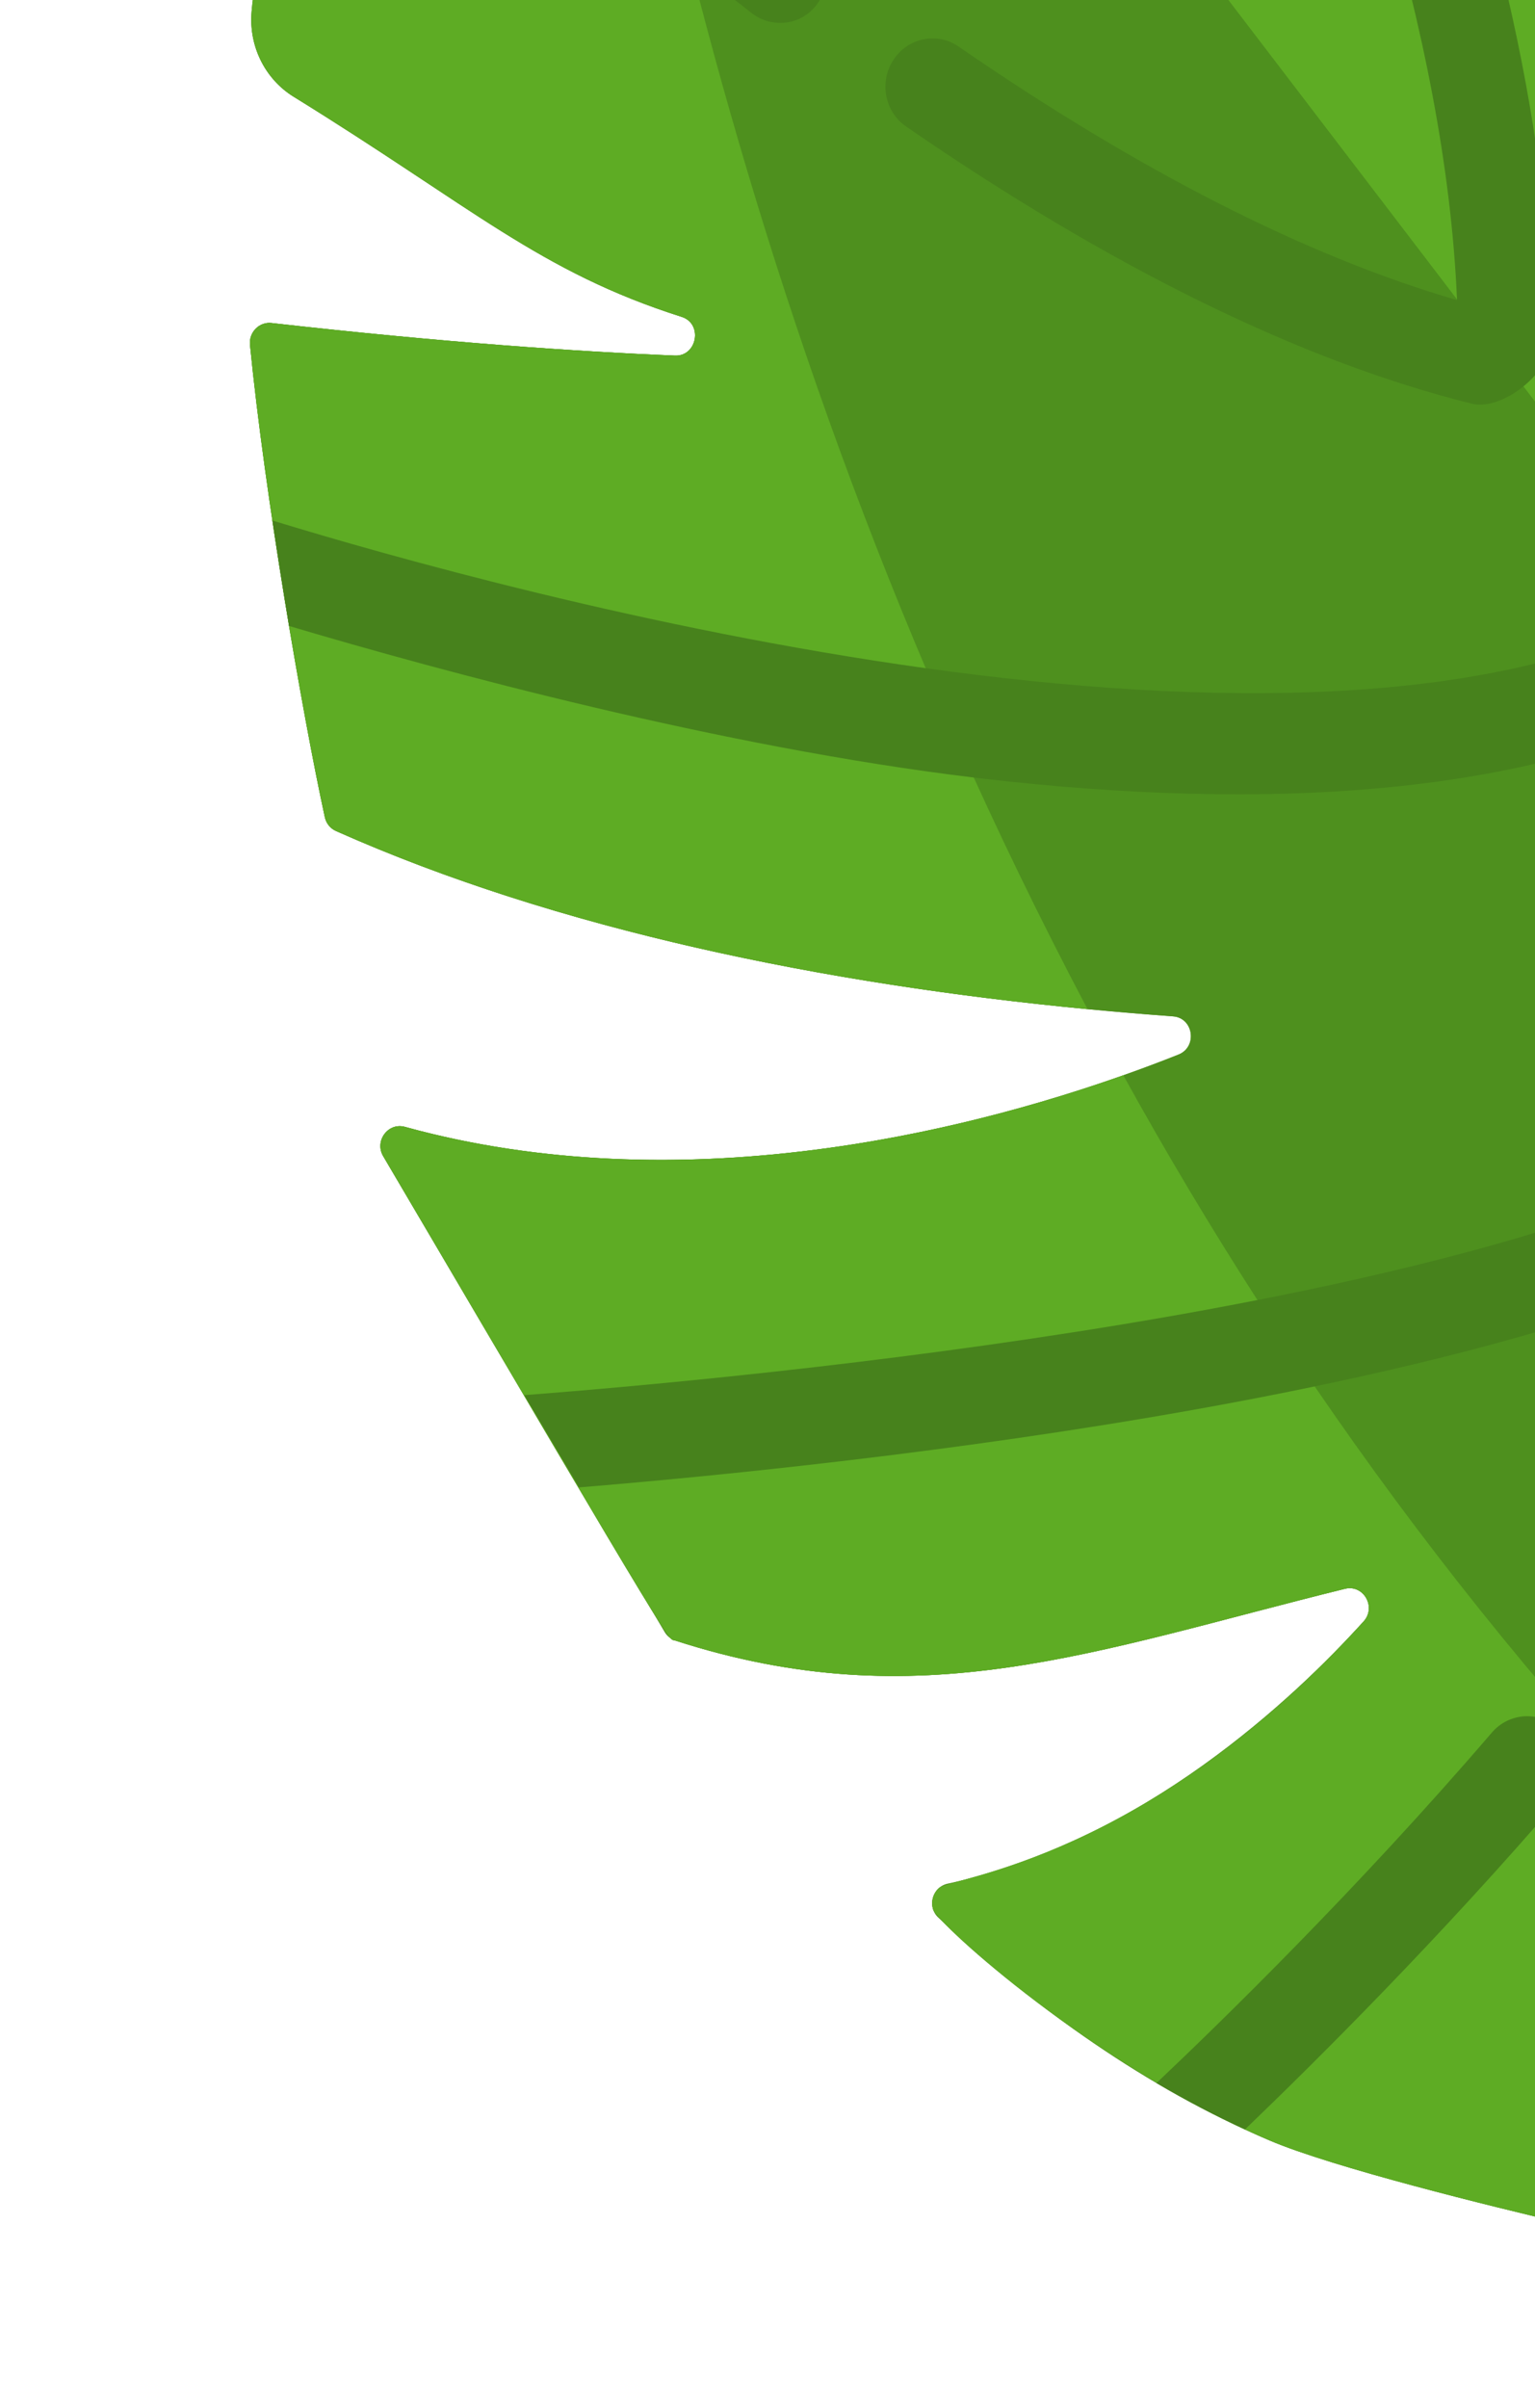 <svg width="111" height="174" viewBox="0 0 111 174" fill="none" xmlns="http://www.w3.org/2000/svg">
<g clip-path="url(#clip0_5_782)">
<path d="M49.29 22.895C39.025 19.631 34.172 14.971 21.233 6.987C19.074 5.655 17.883 3.136 18.226 0.568C21.305 -22.394 26.812 -40.845 31.154 -52.663C34.647 -62.165 42.839 -69.014 52.586 -70.76C66.85 -73.315 80.612 -73.531 93.434 -72.29C95.662 -72.074 97.591 -70.648 98.54 -68.575C105.343 -53.706 113.071 -41.458 113.829 -24.125C113.897 -22.57 115.988 -22.226 116.528 -23.684C119.492 -31.675 124.051 -46.227 126.322 -64.82C126.433 -65.731 127.33 -66.315 128.172 -66.014C138.123 -62.465 152.194 -56.201 158.912 -52.821C159.306 -52.623 159.581 -52.251 159.658 -51.808C163.048 -32.547 166.626 -5.172 164.703 16.957C164.564 18.555 166.692 19.137 167.358 17.682C172.606 6.22 181.952 -15.394 186.172 -32.586C186.437 -33.663 187.734 -34.05 188.505 -33.275C191.174 -30.591 195.73 -25.921 197.363 -24.257C197.572 -24.045 197.707 -23.774 197.752 -23.475C200.207 -7.112 201.424 15.766 194.162 34.762C193.673 36.039 195.01 37.219 196.164 36.525C202.309 32.826 214.814 23.98 220.906 10.254C221.384 9.178 222.854 9.106 223.403 10.14C230.475 23.45 234.272 36.968 234.294 53.152C234.295 53.597 234.09 54.016 233.744 54.287C223.569 62.275 211.101 73.713 194.885 75.153C193.382 75.287 193.088 77.414 194.507 77.929C200.827 80.222 211.325 83.266 224.881 84.432C225.898 84.519 226.488 85.663 225.97 86.569C221.627 94.158 215.399 101.197 206.884 107.489C197.819 114.978 179.309 114.993 175.322 96.547C174.427 92.426 175.389 84.284 173.576 80.396C169.574 71.814 165.214 67.48 160.634 61.166C152.446 50.451 138.943 47.432 130.451 54.411C121.988 61.434 121.702 75.848 129.89 86.565C134.801 92.669 137.836 98.019 144.981 104.021C148.213 106.736 156.234 106.465 159.892 108.303C163.083 109.902 165.741 112.207 167.797 114.898C174.155 123.218 170.2 137.795 162.834 143.881C155.208 150.906 147.408 155.567 139.521 158.282C138.425 158.659 137.382 157.59 137.756 156.467C143.594 138.942 142.365 128.124 140.96 122.87C140.602 121.531 138.769 121.476 138.304 122.785C132.287 139.732 124.607 151.304 114.431 160.38C114.095 160.679 113.644 160.794 113.212 160.693C107.937 159.452 96.414 156.636 91.785 154.66C82.881 150.86 74.9 145.167 67.85 138.564C67.011 137.778 67.417 136.353 68.533 136.113C82.622 133.089 93.658 122.619 98.602 117.169C99.546 116.13 98.605 114.474 97.26 114.805C79.12 119.277 66.494 124.248 48.826 118.546C48.507 118.444 48.237 118.226 48.064 117.933C45.854 114.187 32.66 91.978 27.708 83.545C27.059 82.44 28.064 81.092 29.28 81.427C51.752 87.611 74.939 80.293 85.216 76.204C86.608 75.65 86.31 73.55 84.824 73.442C63.899 71.915 42.133 67.983 24.288 60.045C23.881 59.864 23.586 59.496 23.49 59.052C21.841 51.477 19.151 35.796 18.077 24.916C17.987 24.005 18.746 23.24 19.633 23.34C32.096 24.749 41.842 25.41 48.798 25.694C50.428 25.761 50.844 23.389 49.29 22.895Z" fill="#4E901E"/>
<path d="M39.476 -64.579C49.75 -51.134 119.928 40.709 130.42 54.439C130.826 54.192 133.681 51.521 138.652 50.835C138.657 50.831 138.666 50.832 138.675 50.833C146.807 49.609 155.359 54.248 160.637 61.169C166.543 68.996 170.036 72.818 173.576 80.399C174.625 82.634 174.755 87.013 174.744 87.111C175.006 92.542 174.198 98.921 179.715 106.049C186.073 114.367 199.517 113.578 206.884 107.488C213.887 102.317 219.338 96.642 223.468 90.568C224.364 89.253 225.198 87.922 225.971 86.57C226.487 85.664 225.901 84.52 224.884 84.431C223.152 84.285 221.469 84.101 219.843 83.897C208.712 82.502 200.019 79.931 194.509 77.93C193.097 77.409 193.374 75.302 194.886 75.153C201.009 74.609 206.552 72.664 211.689 69.979C219.85 65.724 226.975 59.606 233.744 54.291L233.744 54.287C234.093 54.015 234.296 53.599 234.297 53.152C234.281 37.121 230.482 23.431 223.401 10.14C222.857 9.104 221.385 9.178 220.908 10.251C214.812 23.979 202.309 32.824 196.166 36.522C195.01 37.215 193.673 36.036 194.164 34.759C200.933 17.052 200.567 -4.805 197.755 -23.472L197.751 -23.477C197.672 -24.018 198.193 -23.529 188.504 -33.277C187.933 -33.846 187.043 -33.817 186.476 -33.187C185.395 -31.922 184.352 -20.021 168.827 14.447C168.351 15.502 167.86 16.584 167.357 17.682C166.691 19.135 164.563 18.552 164.705 16.955C164.887 14.892 165.014 12.78 165.101 10.636C165.963 -10.208 162.732 -34.346 159.659 -51.809C159.583 -52.251 159.307 -52.623 158.912 -52.822C150.608 -57.003 136.504 -63.032 128.171 -66.013C127.329 -66.315 126.435 -65.732 126.322 -64.822C124.547 -50.258 121.082 -36.126 116.531 -23.687C116.038 -22.471 114.651 -22.537 114.072 -23.353L114.072 -23.358C113.378 -24.262 114.268 -28.26 111.711 -37.708C111.711 -37.712 111.711 -37.712 111.711 -37.712C108.613 -48.995 103.555 -57.602 98.54 -68.573C97.592 -70.649 95.66 -72.073 93.436 -72.29C78.333 -73.799 61.461 -72.713 52.508 -70.744C47.645 -69.859 43.169 -67.705 39.476 -64.579Z" fill="#5EAC24"/>
<path d="M18.181 1.138C18.081 3.476 19.217 5.742 21.232 6.989C34.172 14.973 39.023 19.631 49.291 22.895C50.861 23.391 50.397 25.776 48.802 25.697C41.842 25.413 32.099 24.751 19.634 23.343C18.75 23.242 17.991 24.008 18.077 24.918C19.154 35.797 21.845 51.477 23.49 59.055C23.589 59.5 23.884 59.865 24.29 60.046C40.386 67.208 59.668 71.106 78.643 72.923C80.711 73.122 82.772 73.292 84.827 73.444C86.313 73.553 86.609 75.653 85.219 76.207C84.053 76.67 82.714 77.179 81.232 77.704C69.678 81.786 49.2 86.912 29.281 81.43C28.075 81.091 27.058 82.439 27.712 83.549C49.595 120.78 48.236 118.337 48.829 118.55C66.497 124.25 79.124 119.279 97.26 114.808C98.606 114.478 99.548 116.133 98.603 117.172C82.964 134.401 68.777 135.654 67.916 136.422C67.469 136.8 67.296 137.433 67.486 138.001C67.485 138.005 67.49 138.005 67.49 138.005C67.865 139.06 79.029 149.219 91.787 154.66C96.418 156.635 107.94 159.455 113.215 160.693C113.661 160.804 114.131 160.667 114.436 160.38C133.724 143.115 137.048 123.105 138.92 122.032C139.646 121.602 140.699 121.89 140.964 122.872C145.023 138.068 137.556 155.794 137.687 157.068C137.748 157.844 138.526 158.595 139.524 158.285C148.202 155.297 155.934 150.24 162.836 143.884C170.202 137.798 174.155 123.219 167.796 114.901C165.741 112.209 163.084 109.905 159.891 108.304C156.235 106.469 148.212 106.735 144.983 104.02C138.716 98.79 135.348 93.561 134.128 92.111C133.995 91.728 128.937 85.932 126.925 81.832C126.925 81.832 126.926 81.828 126.917 81.822C121.922 71.911 123.132 60.46 130.418 54.439C130.331 54.325 40.54 -63.183 39.474 -64.579C35.797 -61.47 32.895 -57.392 31.155 -52.663C22.637 -29.478 18.228 -1.617 18.181 1.138Z" fill="#4E901E"/>
<path d="M29.281 81.429C49.2 86.911 69.678 81.785 81.231 77.703C93.405 99.731 109.269 121.594 129.919 141.371C126.425 147.363 121.498 154.058 114.436 160.379C114.131 160.666 113.661 160.803 113.215 160.692C107.94 159.454 96.418 156.635 91.787 154.659C79.029 149.218 67.864 139.059 67.49 138.004C67.49 138.004 67.485 138.004 67.486 137.999C67.296 137.433 67.469 136.799 67.916 136.421C68.777 135.653 82.964 134.399 98.603 117.171C99.548 116.132 98.606 114.477 97.26 114.807C79.124 119.279 66.496 124.249 48.829 118.549C48.236 118.337 49.537 120.68 27.712 83.548C27.057 82.438 28.075 81.09 29.281 81.429Z" fill="#5EAC24"/>
<path d="M31.156 -52.663C32.896 -57.393 35.798 -61.471 39.475 -64.579C39.275 -62.845 39.152 -57.964 39.687 -54.697C44.116 -27.655 51.149 20.913 78.643 72.922C59.668 71.106 40.386 67.207 24.29 60.046C23.883 59.864 23.589 59.499 23.49 59.054C21.844 51.476 19.154 35.797 18.077 24.918C17.99 24.008 18.75 23.242 19.634 23.343C32.099 24.75 41.842 25.413 48.802 25.696C50.397 25.776 50.861 23.391 49.291 22.894C39.023 19.631 34.172 14.973 21.232 6.988C19.217 5.741 18.081 3.476 18.18 1.138C18.227 -1.617 22.637 -29.478 31.156 -52.663Z" fill="#5EAC24"/>
<path d="M64.611 4.319C63.561 5.91 63.969 8.068 65.514 9.136C80.377 19.373 94.141 26.113 106.422 29.169C108.676 29.724 112.231 26.847 112.211 24.437C112.005 -6.882 93.931 -46.492 78.321 -73.022C75.732 -73.025 73.111 -72.956 70.465 -72.816C74.912 -65.538 103.736 -16.969 105.361 21.686C94.53 18.54 82.421 12.389 69.314 3.361C67.764 2.297 65.661 2.723 64.611 4.319Z" fill="#47821C"/>
<path d="M23.352 -26.753C29.084 -20.898 40.336 -9.947 54.36 0.95C54.86 1.339 55.434 1.563 56.018 1.629C59.444 2.021 61.191 -2.481 58.47 -4.594C42.055 -17.349 29.221 -30.515 25.379 -34.577C24.207 -30.346 23.534 -27.475 23.352 -26.753Z" fill="#47821C"/>
<path d="M37.914 100.814C39.278 103.105 40.623 105.376 41.867 107.481C62.187 105.81 110.11 100.668 131.122 88.176C130.335 87.089 128.804 85.369 127.258 82.47C106.137 94.647 55.002 99.5 37.914 100.814Z" fill="#47821C"/>
<path d="M83.628 150.523C85.7 151.748 87.835 152.869 90.028 153.875C95.249 148.864 104.206 139.953 112.95 129.773C114.187 128.334 114.056 126.137 112.656 124.872C111.255 123.611 109.117 123.758 107.875 125.202C98.183 136.485 88.228 146.177 83.628 150.523Z" fill="#47821C"/>
<path d="M19.697 37.612C20.08 40.178 20.489 42.757 20.901 45.233C31.799 48.471 52.131 53.99 70.418 56.185C70.727 56.225 71.032 56.26 71.337 56.295C90.689 58.509 111.491 57.938 125.921 49.448C126.262 49.249 126.61 48.949 126.823 48.707C135.326 39.078 141.256 23.713 144.447 3.047C144.737 1.15 143.476 -0.622 141.629 -0.912C139.78 -1.194 138.05 0.105 137.756 1.997C134.821 21.019 129.57 35.03 122.153 43.664C108.669 51.353 87.149 51.096 66.942 48.285C46.816 45.484 27.989 40.151 19.697 37.612Z" fill="#47821C"/>
</g>
<defs>
<clipPath id="clip0_5_782">
<rect width="223.397" height="229.236" fill="white" transform="matrix(-0.994 -0.114 -0.114 0.994 248.007 -54.606)"/>
</clipPath>
</defs>
</svg>
